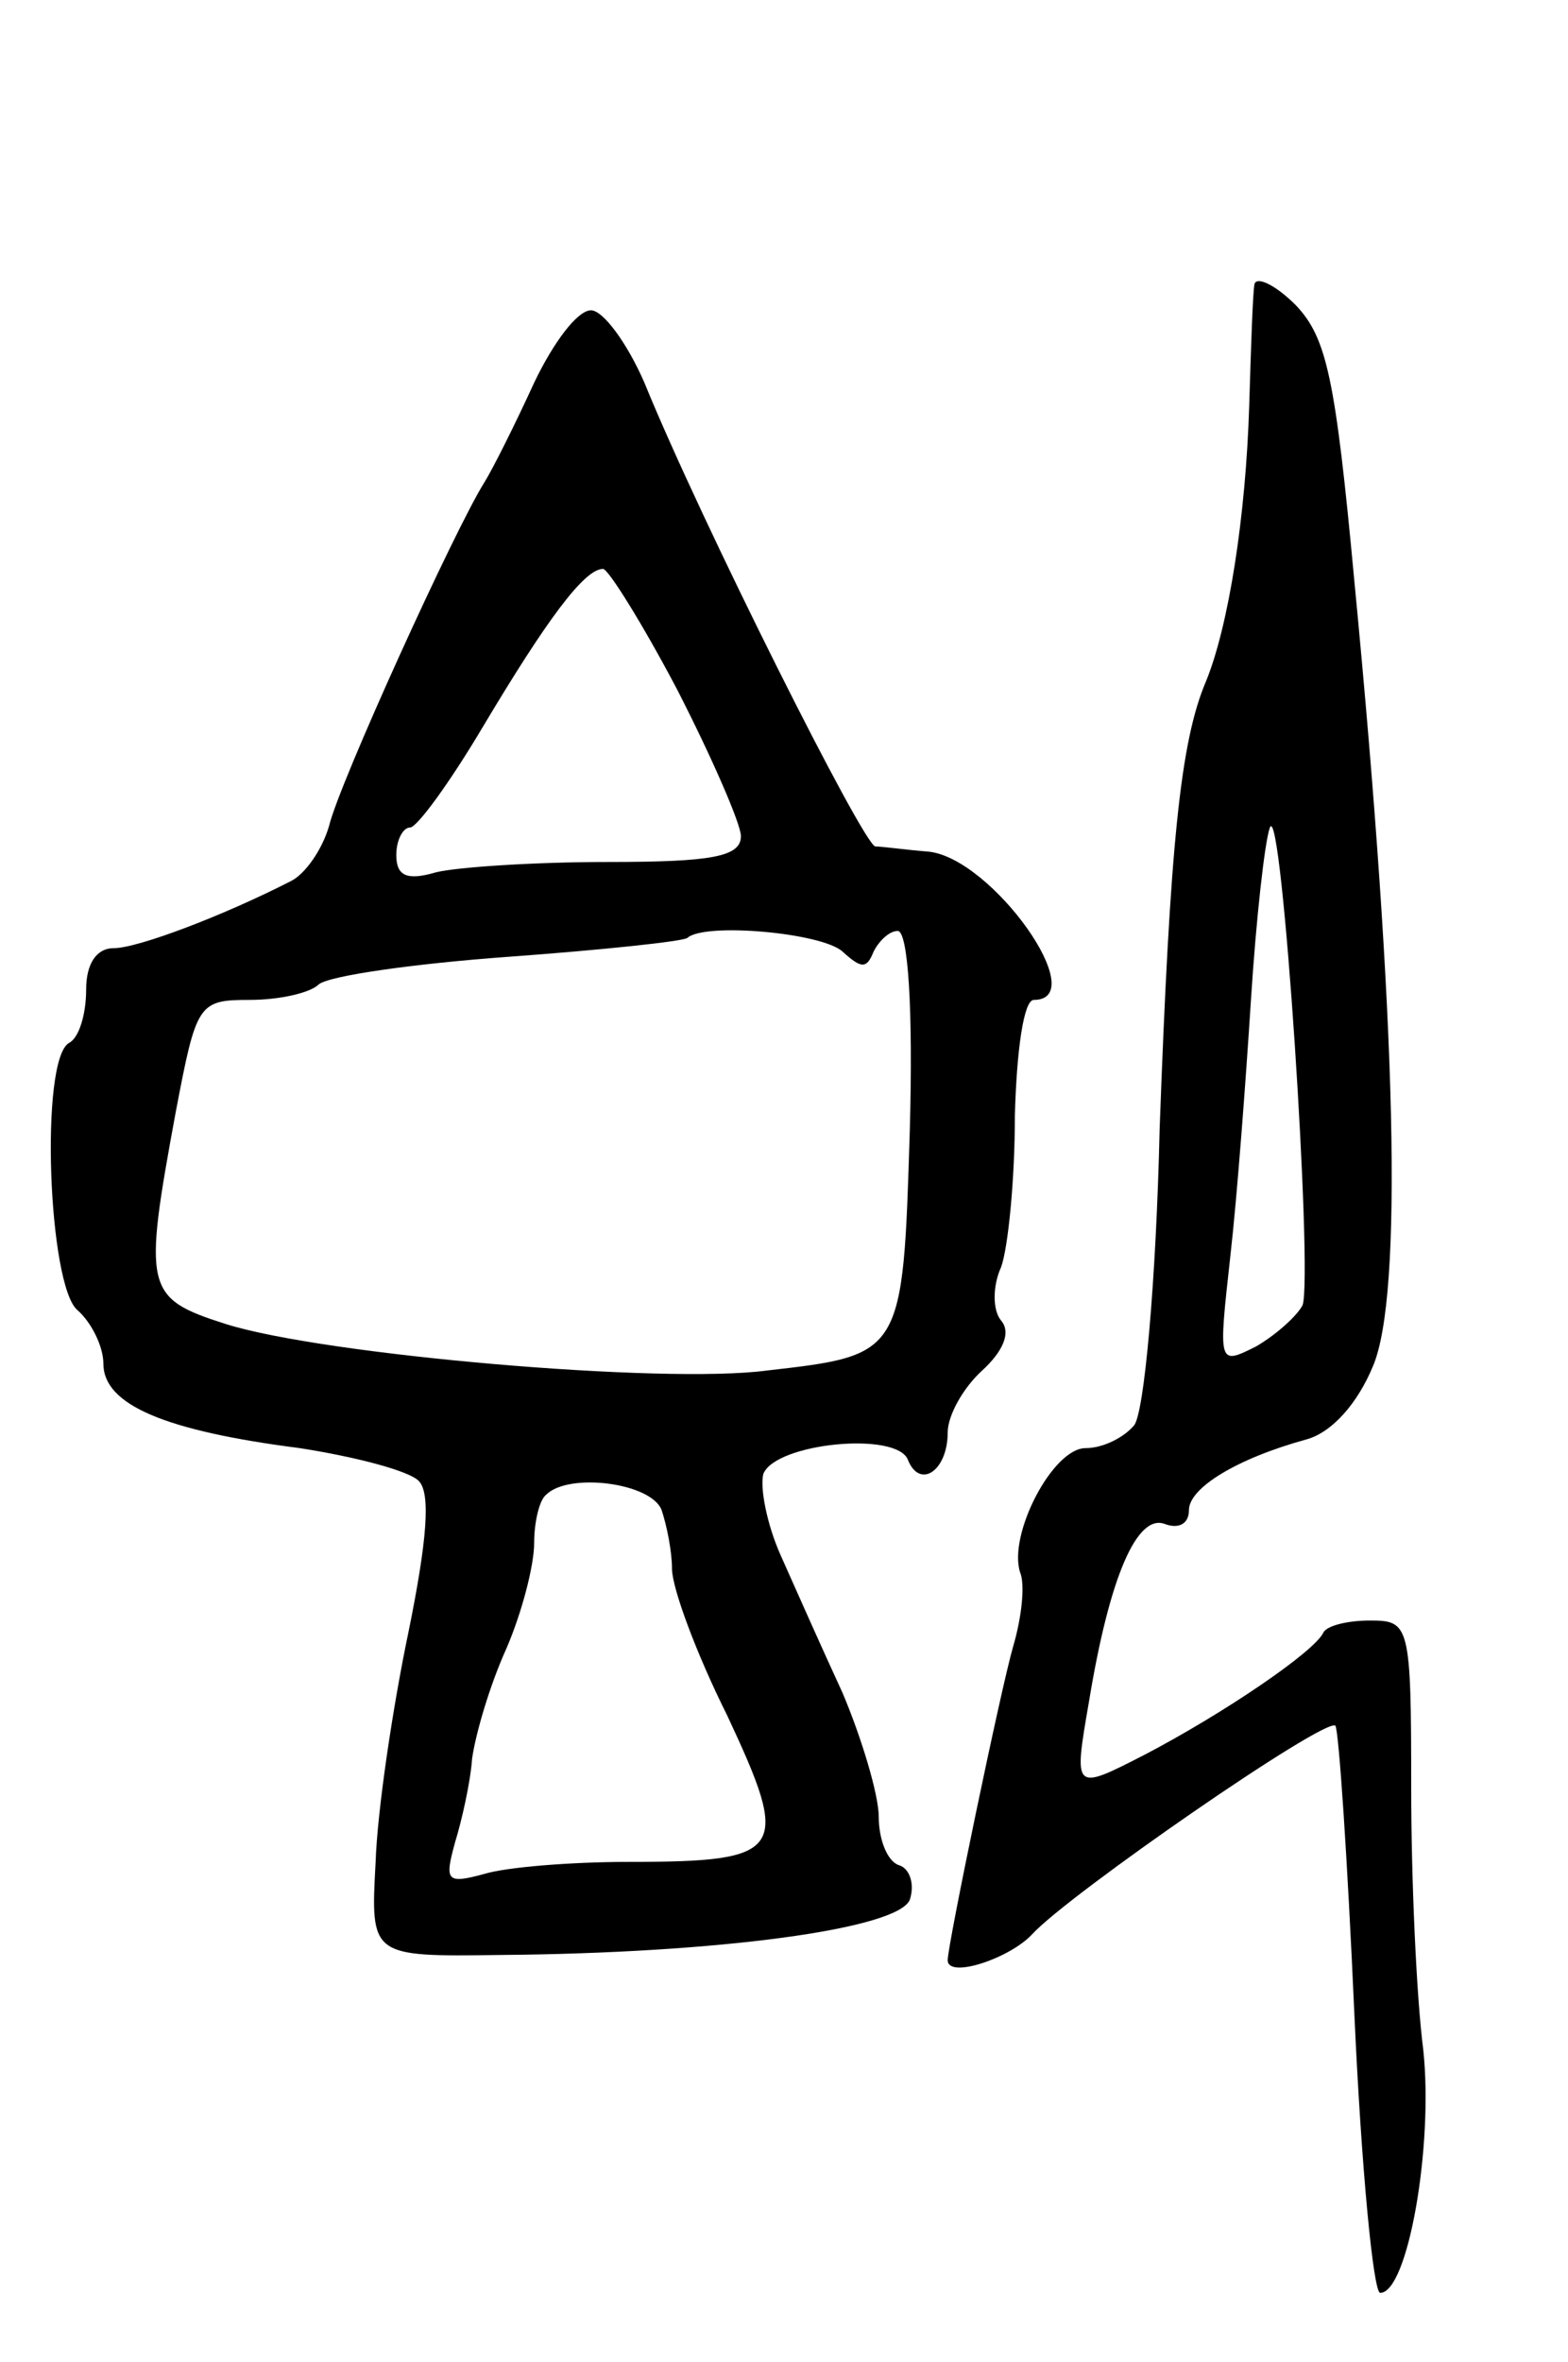 <svg version="1.0" xmlns="http://www.w3.org/2000/svg"
 width="91pt" height="137pt" viewBox="0 0 91 137"
 preserveAspectRatio="xMidYMid meet">
<g transform="translate(0,137) scale(0.1,-0.1)"
fill="#000000" stroke="none">
<path d="M728 1205 c-1 -6 -2 -37 -3 -70 -2 -65 -12 -128 -25 -160 -15 -35
-21 -95 -27 -260 -2 -88 -9 -166 -15 -172 -6 -7 -18 -13 -28 -13 -19 0 -45
-50 -38 -72 3 -7 1 -26 -4 -43 -7 -24 -38 -173 -38 -182 0 -11 36 1 49 15 21
23 170 126 176 121 2 -3 7 -77 11 -167 4 -89 11 -162 15 -162 16 0 31 85 25
141 -4 31 -7 99 -7 152 0 95 -1 97 -24 97 -13 0 -25 -3 -27 -7 -5 -11 -58 -47
-104 -71 -41 -21 -41 -21 -32 31 12 73 28 109 44 103 8 -3 14 0 14 8 0 13 28
30 68 41 15 4 30 21 39 43 17 41 14 196 -11 455 -11 118 -16 141 -34 160 -12
12 -23 17 -24 12z m28 -592 c-3 -6 -15 -17 -27 -24 -22 -11 -22 -11 -15 52 4
35 9 102 12 149 3 47 8 92 11 100 7 17 25 -258 19 -277z"/>
<path d="M310 1148 c-11 -24 -24 -50 -29 -58 -17 -27 -84 -174 -90 -199 -4
-14 -14 -28 -22 -32 -39 -20 -89 -39 -103 -39 -10 0 -16 -9 -16 -24 0 -14 -4
-28 -10 -31 -17 -10 -12 -141 5 -155 8 -7 15 -21 15 -31 0 -24 36 -39 114 -49
32 -5 63 -13 69 -19 7 -7 5 -34 -6 -88 -9 -43 -18 -103 -19 -133 -3 -55 -3
-55 72 -54 127 1 231 15 238 32 3 9 0 18 -6 20 -7 2 -12 15 -12 28 0 13 -10
46 -21 72 -12 26 -28 62 -36 80 -8 18 -12 39 -10 47 7 18 78 25 84 8 7 -17 23
-6 23 16 0 10 9 26 20 36 12 11 17 22 11 29 -5 6 -5 20 0 31 4 11 8 50 8 88 1
37 5 67 11 67 34 0 -24 82 -61 86 -13 1 -27 3 -31 3 -7 1 -101 188 -134 269
-10 23 -24 42 -31 42 -8 0 -22 -19 -33 -42z m83 -178 c20 -39 37 -78 37 -85 0
-12 -17 -15 -77 -15 -43 0 -88 -3 -100 -6 -17 -5 -23 -2 -23 10 0 9 4 16 8 16
4 0 23 26 42 58 37 62 59 92 70 92 3 0 23 -32 43 -70z m96 -152 c11 -10 14
-10 18 0 3 6 9 12 14 12 6 0 9 -45 7 -116 -4 -130 -4 -130 -83 -139 -60 -8
-257 9 -314 27 -47 15 -48 20 -29 123 12 63 13 65 43 65 17 0 35 4 40 9 6 5
55 12 110 16 55 4 102 9 104 11 10 9 78 3 90 -8z m-105 -324 c3 -9 6 -24 6
-34 0 -11 14 -49 32 -85 37 -79 34 -85 -57 -85 -33 0 -71 -3 -84 -7 -22 -6
-23 -4 -17 18 4 13 9 35 10 49 2 14 10 42 20 64 9 21 16 48 16 61 0 12 3 25 7
28 13 13 61 7 67 -9z"/>
</g>
</svg>
